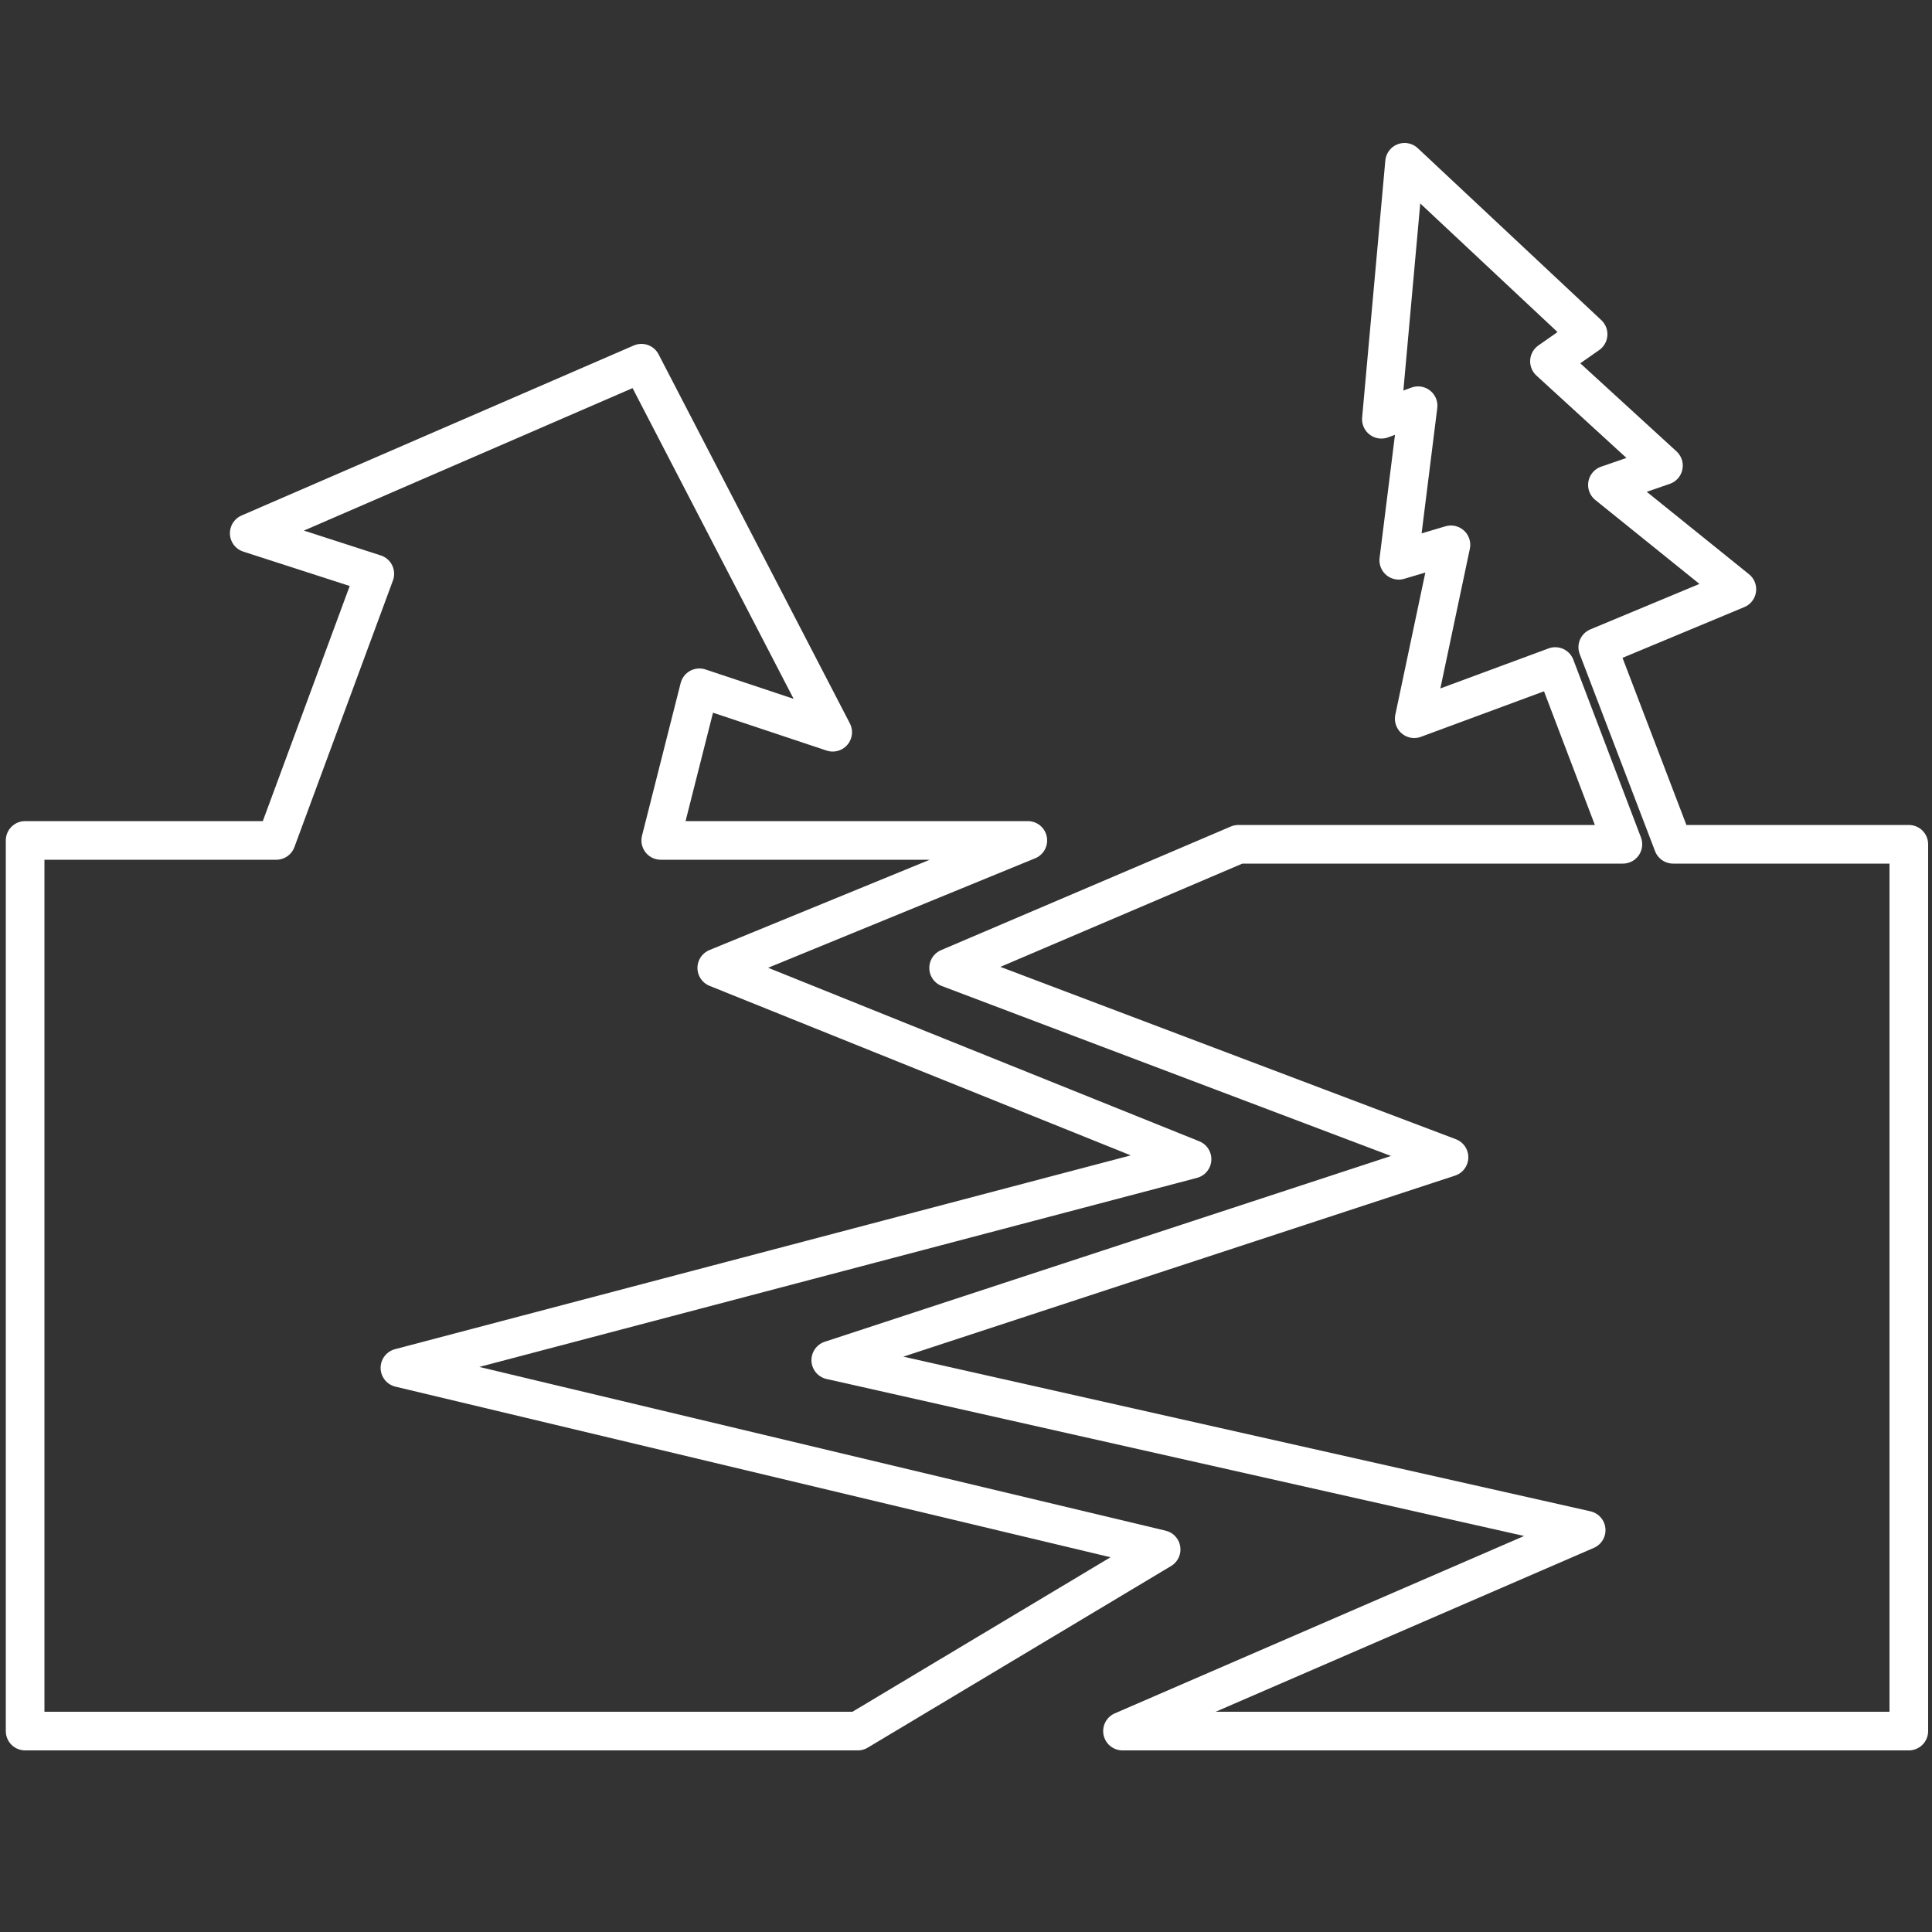 <?xml version="1.0" encoding="utf-8"?>
<!-- Generator: Adobe Illustrator 22.1.0, SVG Export Plug-In . SVG Version: 6.00 Build 0)  -->
<svg version="1.1" id="Layer_1" xmlns="http://www.w3.org/2000/svg" xmlns:xlink="http://www.w3.org/1999/xlink" x="0px" y="0px"
	 viewBox="0 0 100 100" style="enable-background:new 0 0 100 100;" xml:space="preserve">
<rect x="0" y="0" width="100" height="100" fill="#333333" stroke="none"/>
<style type="text/css">
	.st0{fill:none;stroke:#FFFFFF;stroke-width:2;stroke-linejoin:round;stroke-miterlimit:10;}
</style>
<g>
	<polygon class="st0" points="44.4,89.6 1.3,89.6 1.3,43.5 14.3,43.5 19.4,29.7 12.9,27.6 33.2,18.8 43.1,37.9 36.2,35.6 34.2,43.5 
		53.2,43.5 37.1,50.1 61.7,60 20.7,70.8 60.1,80.2 	"/>
	<polygon class="st0" points="58.1,89.6 98.8,89.6 98.8,43.7 86.6,43.7 82.7,33.5 89.9,30.5 83.2,25.1 86.1,24.1 80.2,18.7 
		82.2,17.3 72.7,8.4 71.5,21.7 73.4,21 72.4,29 75.1,28.2 73.2,37.2 80.5,34.5 84,43.7 64.1,43.7 49.1,50.1 75,59.9 43,70.4 
		82.1,79.2 	"/>
</g>
</svg>
